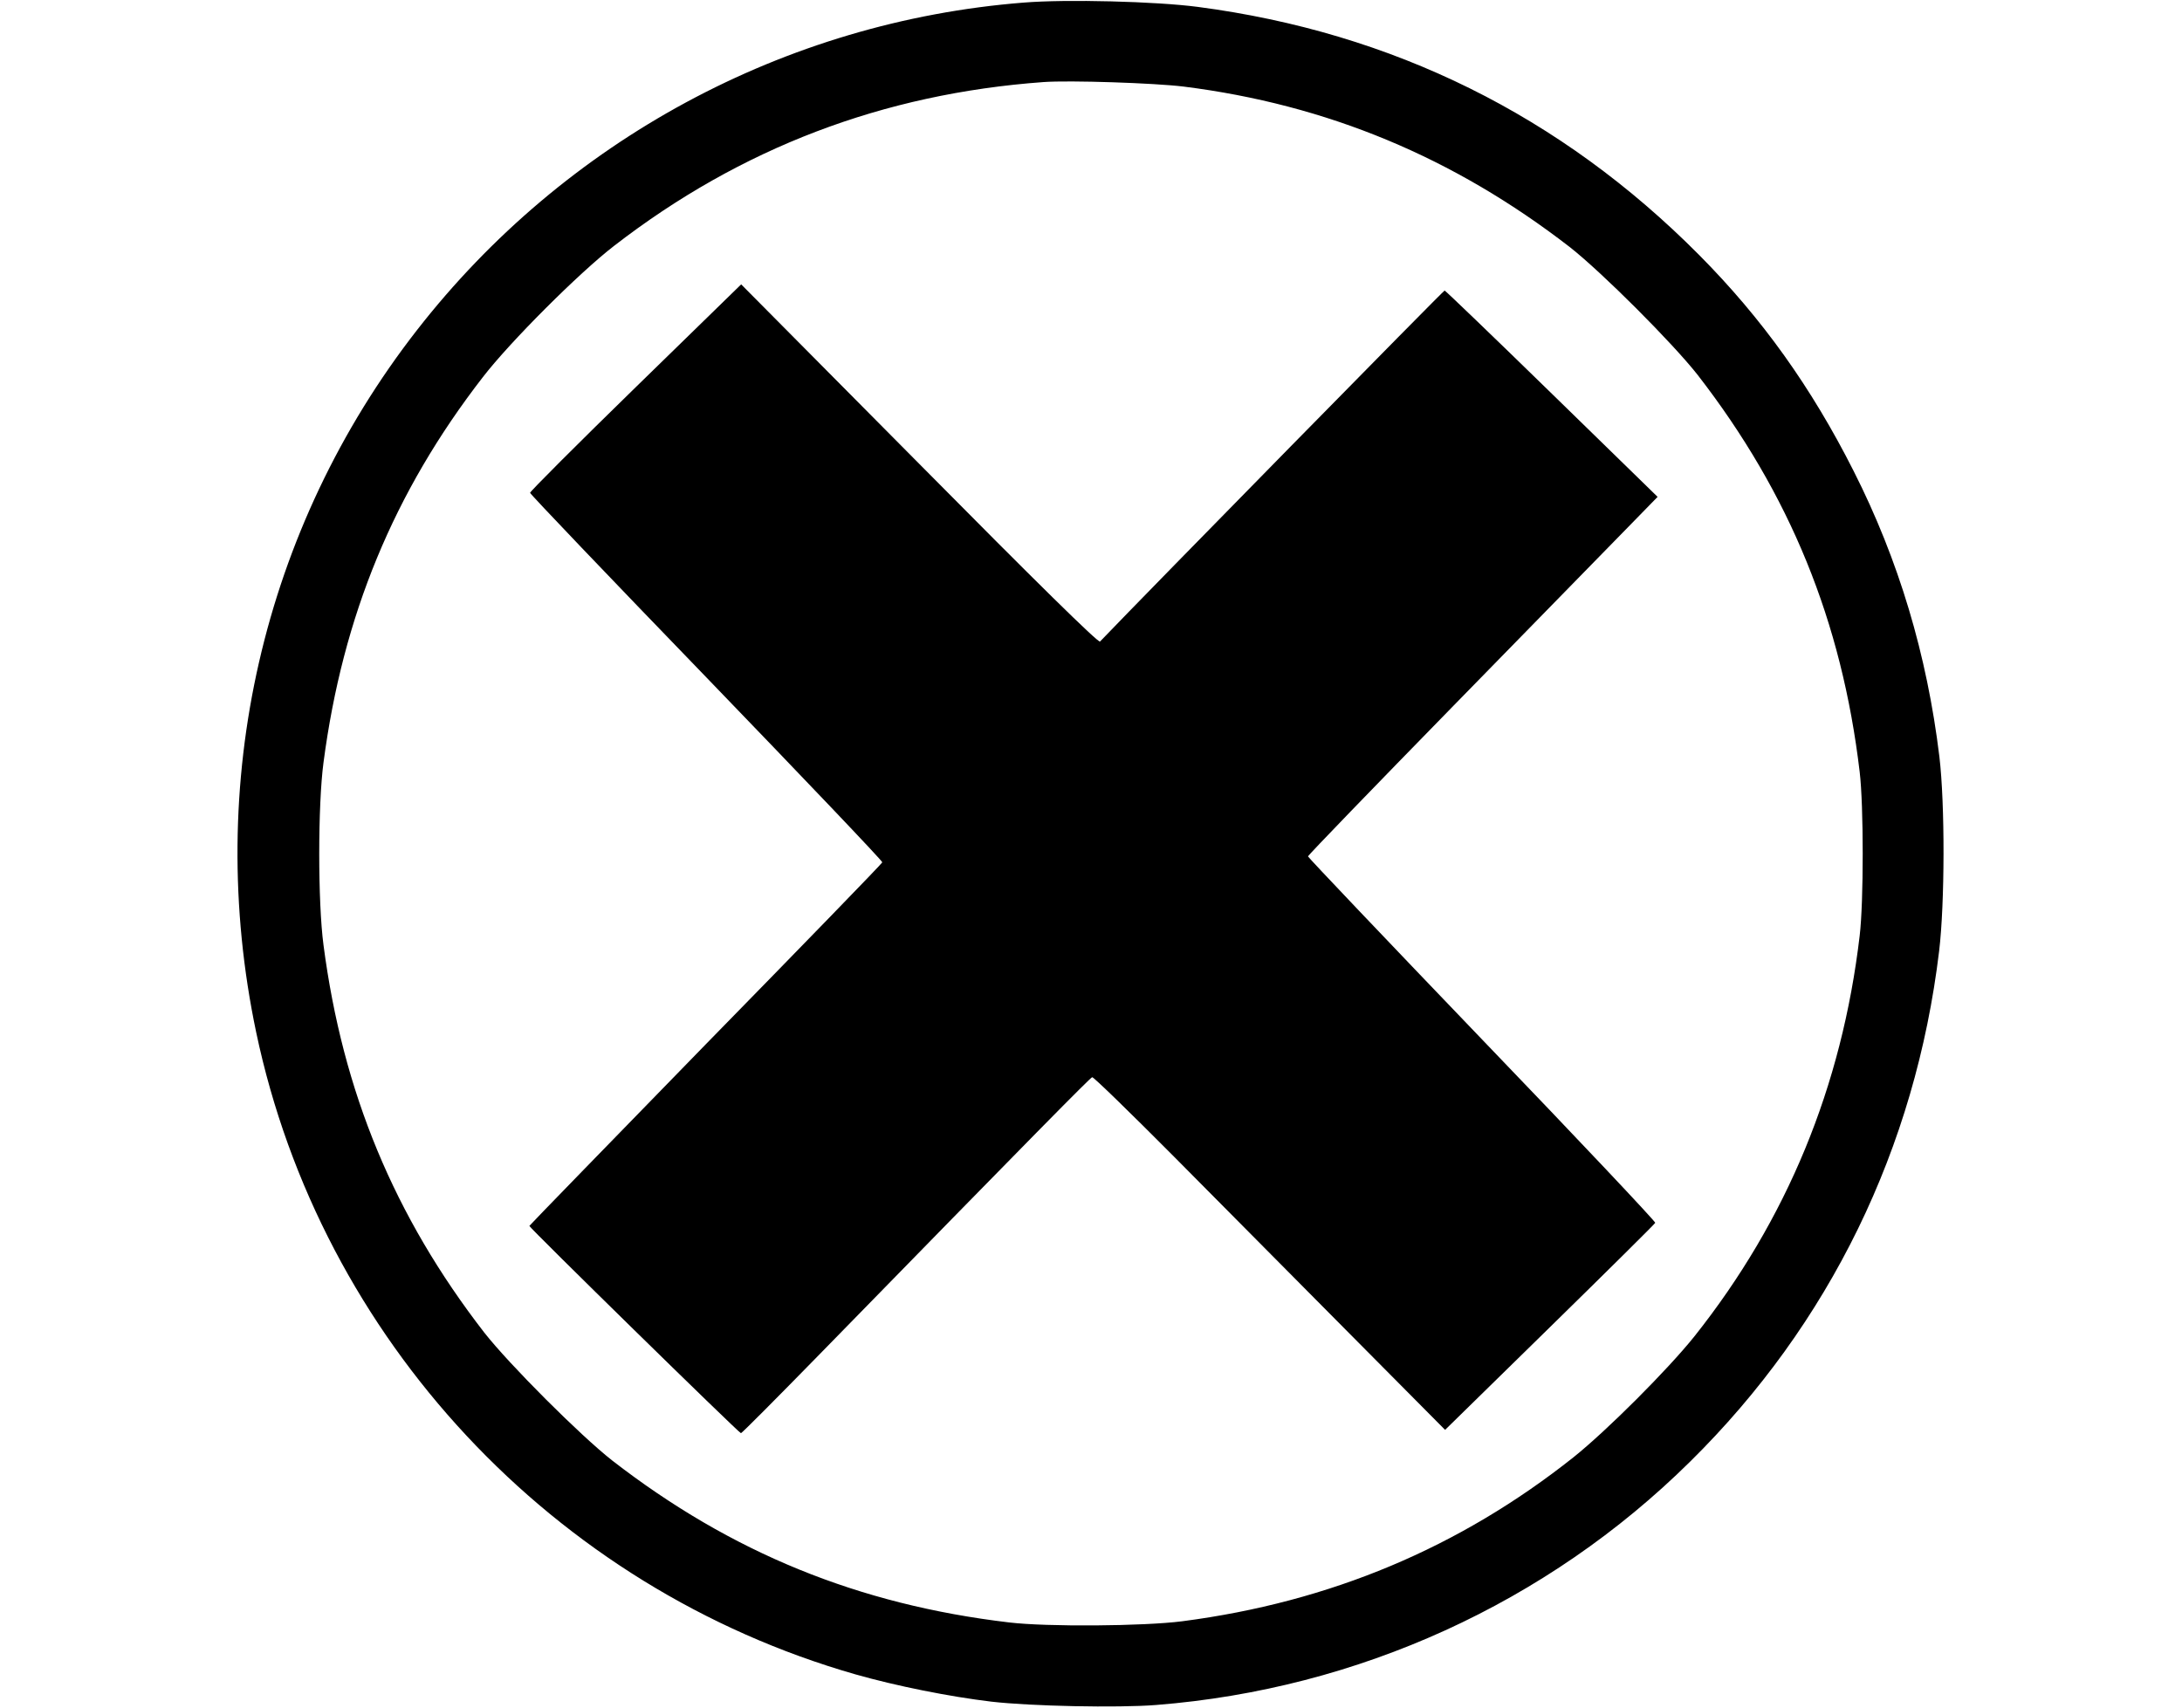 <?xml version="1.0" standalone="no"?>
<!DOCTYPE svg PUBLIC "-//W3C//DTD SVG 20010904//EN"
 "http://www.w3.org/TR/2001/REC-SVG-20010904/DTD/svg10.dtd">
<svg version="1.0" xmlns="http://www.w3.org/2000/svg"
 width="920pt" height="720pt" viewBox="0 0 920 720"
 preserveAspectRatio="xMidYMid meet">

<g transform="translate(0,720) scale(0.1,-0.1)"
fill="#000000" stroke="none">
<path d="M4315 7189 c-1006 -80 -1934 -581 -2557 -1381 -652 -837 -898 -1912
-678 -2960 272 -1293 1252 -2343 2527 -2708 172 -49 397 -94 573 -115 165 -19
532 -27 695 -14 851 67 1648 430 2251 1026 588 580 950 1321 1050 2153 24 200
25 619 1 820 -52 428 -171 828 -362 1205 -178 352 -385 642 -651 910 -583 587
-1291 938 -2114 1046 -176 23 -553 33 -735 18z m675 -354 c605 -76 1139 -298
1629 -677 136 -107 432 -403 539 -539 389 -502 608 -1040 683 -1674 17 -142
17 -548 0 -690 -75 -637 -307 -1199 -697 -1690 -113 -141 -368 -396 -509 -509
-481 -382 -1027 -611 -1650 -692 -163 -21 -571 -24 -730 -5 -635 75 -1172 294
-1674 683 -136 107 -432 403 -539 539 -380 491 -597 1014 -678 1634 -24 180
-24 590 0 770 81 617 296 1140 672 1625 114 148 406 440 554 554 533 412 1134
641 1810 690 110 8 468 -4 590 -19z"/>
<path d="M2680 5567 c-245 -239 -445 -439 -445 -445 0 -5 335 -356 744 -779
409 -424 743 -774 741 -779 -1 -5 -336 -350 -744 -767 -407 -418 -742 -762
-744 -766 -2 -6 879 -869 892 -874 3 -1 150 147 327 328 922 944 1145 1170
1154 1173 6 1 161 -150 345 -335 184 -186 517 -521 739 -745 l404 -407 441
432 c243 238 443 436 445 441 2 5 -326 353 -730 773 -404 421 -734 768 -734
772 0 5 277 291 615 637 338 346 670 685 737 754 l122 125 -446 435 c-245 239
-449 435 -452 435 -5 0 -1243 -1261 -1453 -1480 -7 -7 -271 253 -761 748
l-752 758 -445 -434z"/>
</g>
</svg>
